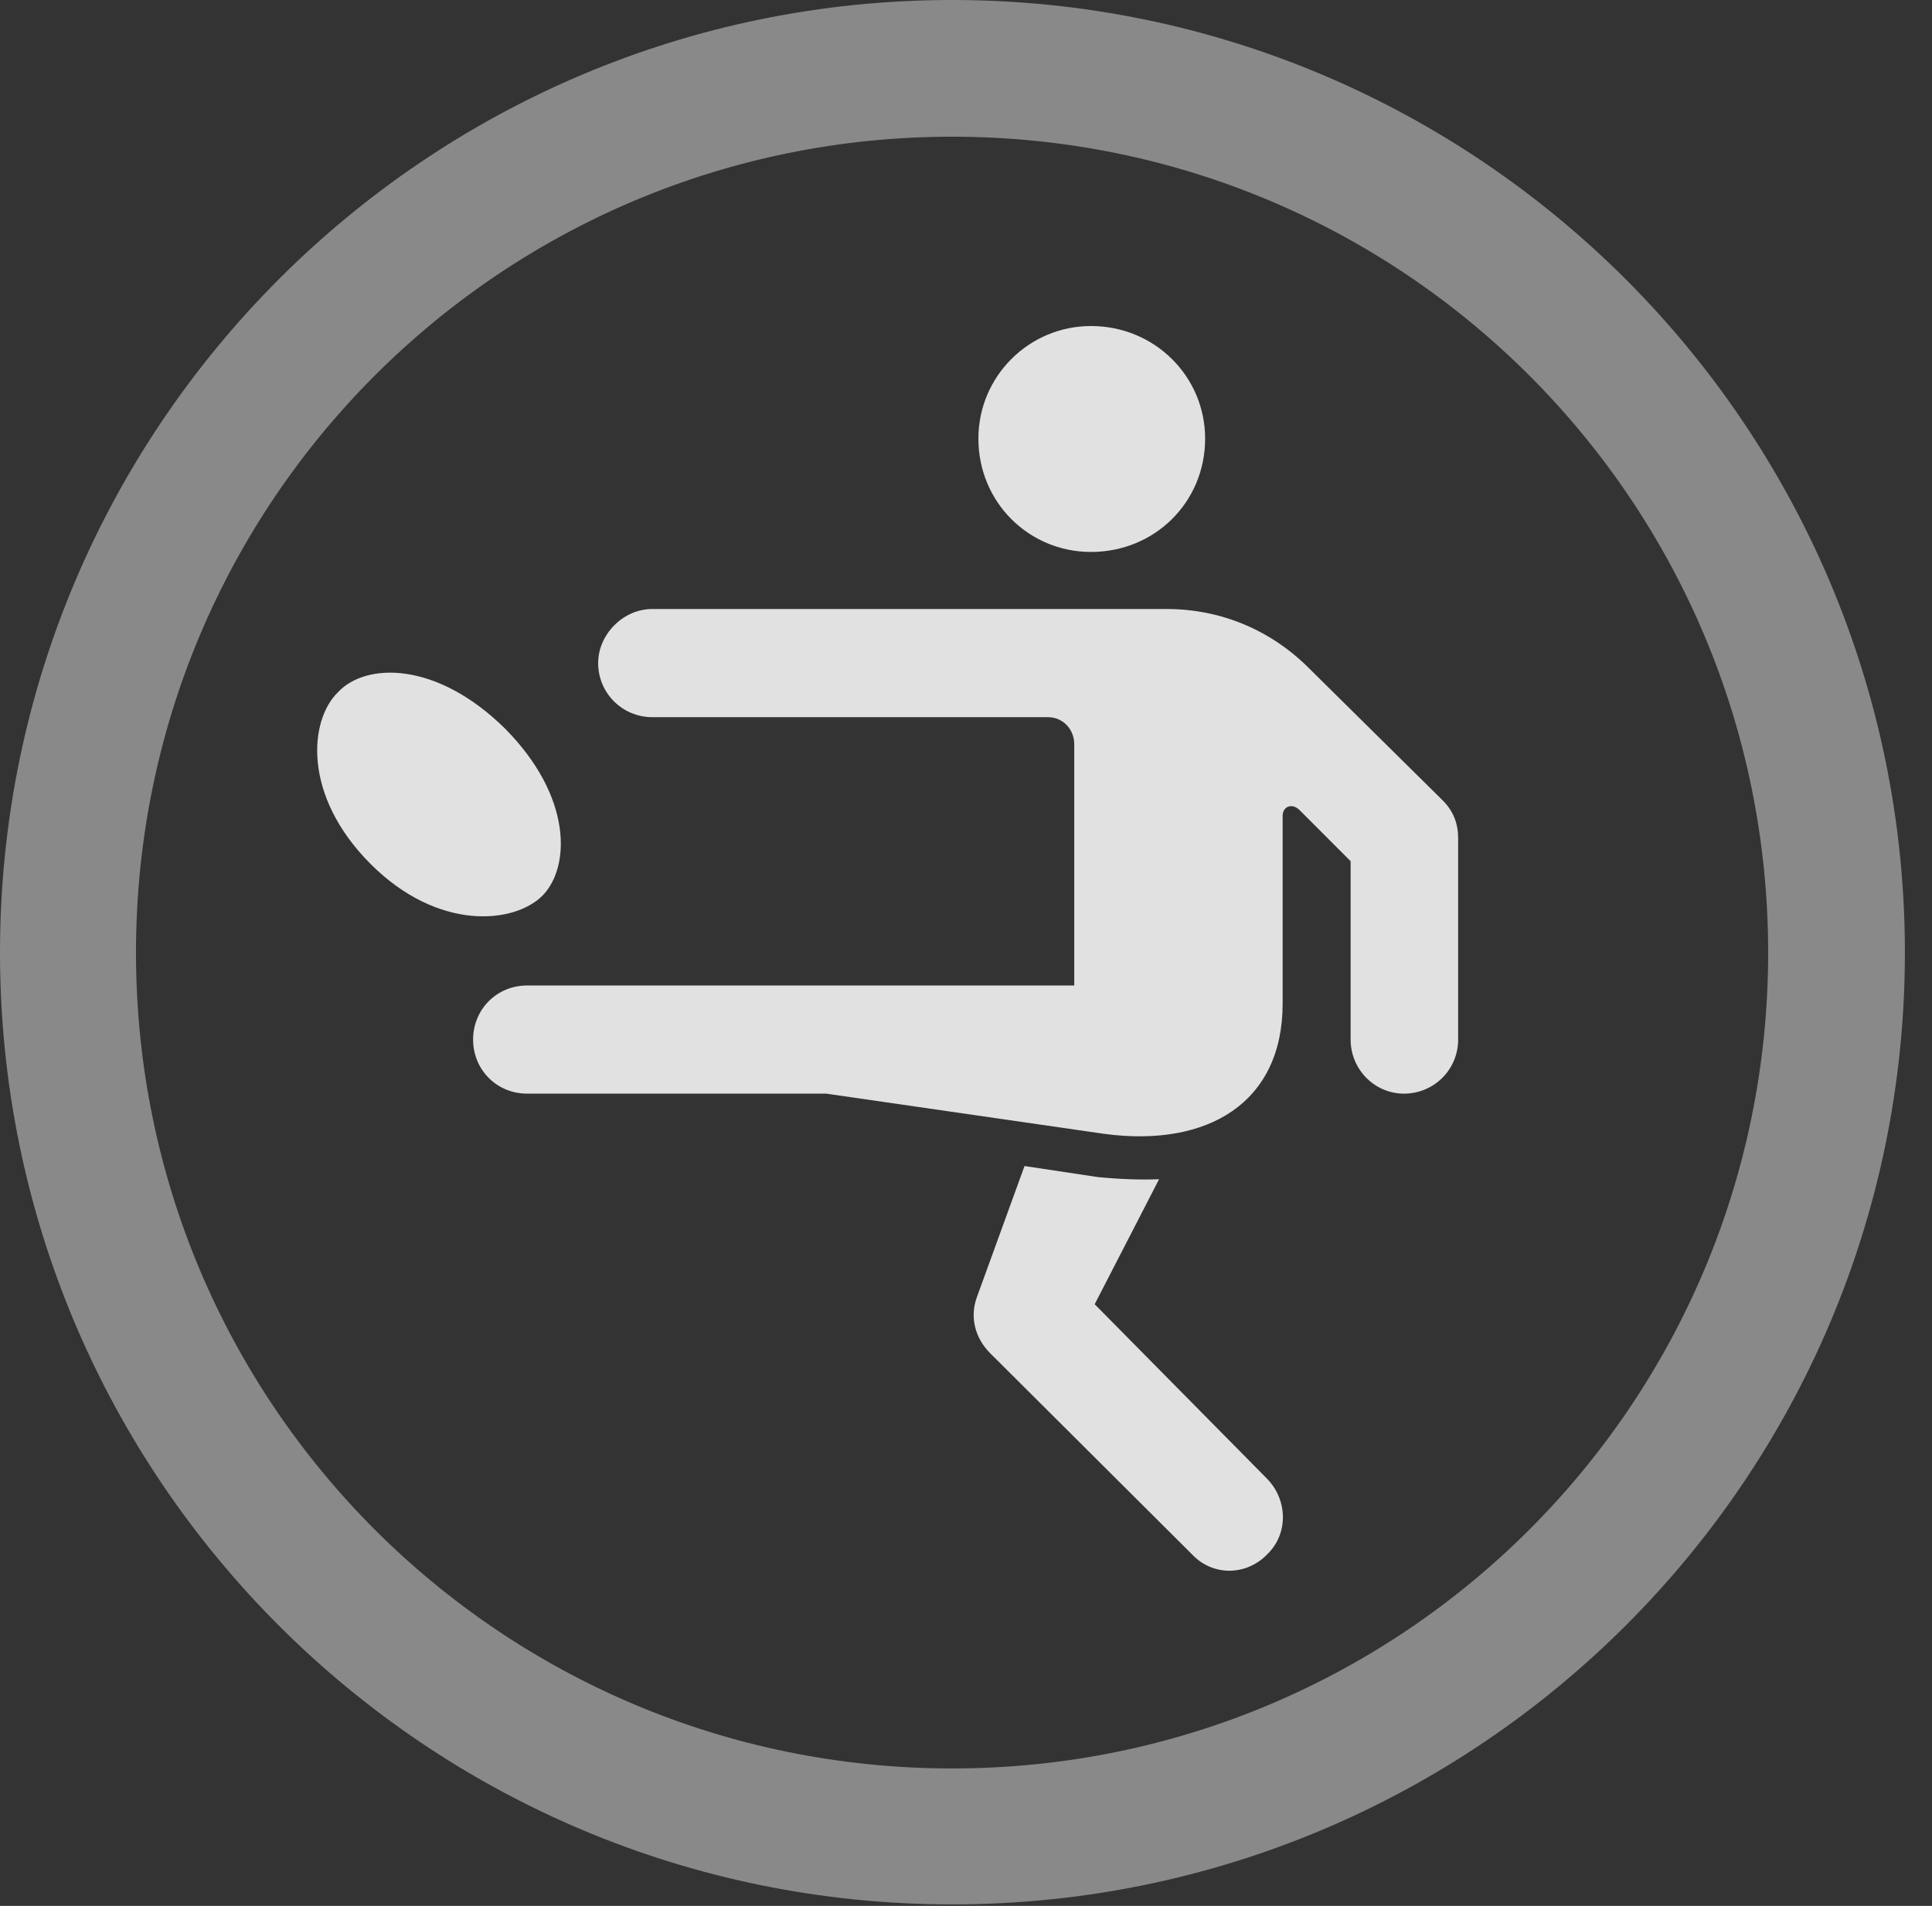 <?xml version="1.0" encoding="UTF-8"?>
<!--Generator: Apple Native CoreSVG 341-->
<!DOCTYPE svg
PUBLIC "-//W3C//DTD SVG 1.1//EN"
       "http://www.w3.org/Graphics/SVG/1.1/DTD/svg11.dtd">
<svg version="1.1" xmlns="http://www.w3.org/2000/svg" xmlns:xlink="http://www.w3.org/1999/xlink" viewBox="0 0 25.801 25.459">
 <rect x="0" y="0" width="25.801" height="25.459" fill="#333333" stroke="none"/>
 <g>
  <rect height="25.459" opacity="0" width="25.801" x="0" y="0"/>
  <path d="M12.715 25.439C19.736 25.439 25.439 19.746 25.439 12.725C25.439 5.703 19.736 0 12.715 0C5.693 0 0 5.703 0 12.725C0 19.746 5.693 25.439 12.715 25.439ZM12.715 23.623C6.689 23.623 1.816 18.75 1.816 12.725C1.816 6.699 6.689 1.826 12.715 1.826C18.74 1.826 23.613 6.699 23.613 12.725C23.613 18.75 18.74 23.623 12.715 23.623Z" fill="white" fill-opacity="0.425"/>
  <path d="M14.57 7.373C15.42 7.373 16.094 6.709 16.094 5.859C16.094 5.029 15.42 4.355 14.57 4.355C13.74 4.355 13.066 5.029 13.066 5.859C13.066 6.709 13.74 7.373 14.57 7.373ZM7.041 14.609L11.035 14.609L14.746 15.146C16.133 15.332 17.129 14.727 17.129 13.408L17.129 10.898C17.129 10.771 17.256 10.723 17.354 10.82L18.037 11.504L18.037 13.887C18.037 14.287 18.359 14.609 18.75 14.609C19.15 14.609 19.473 14.287 19.473 13.887L19.473 11.201C19.473 11.006 19.414 10.84 19.268 10.693L17.5 8.945C16.982 8.418 16.309 8.135 15.576 8.135L8.711 8.135C8.32 8.135 7.988 8.477 7.988 8.857C7.988 9.258 8.311 9.58 8.711 9.58L13.994 9.58C14.199 9.58 14.346 9.746 14.346 9.941L14.346 13.164L7.041 13.164C6.631 13.164 6.318 13.486 6.318 13.887C6.318 14.287 6.631 14.609 7.041 14.609ZM16.924 20.762C17.207 20.488 17.197 20.039 16.924 19.756L14.619 17.422L15.479 15.752C15.225 15.762 14.951 15.752 14.658 15.723L13.682 15.576L13.047 17.324C12.949 17.588 13.018 17.871 13.223 18.076L15.918 20.762C16.191 21.055 16.641 21.055 16.924 20.762ZM4.951 11.543C5.85 12.441 6.865 12.344 7.246 11.963C7.617 11.582 7.646 10.645 6.748 9.736C5.83 8.828 4.883 8.848 4.512 9.248C4.131 9.619 4.033 10.625 4.951 11.543Z" fill="white" fill-opacity="0.85"/>
 </g>
</svg>
